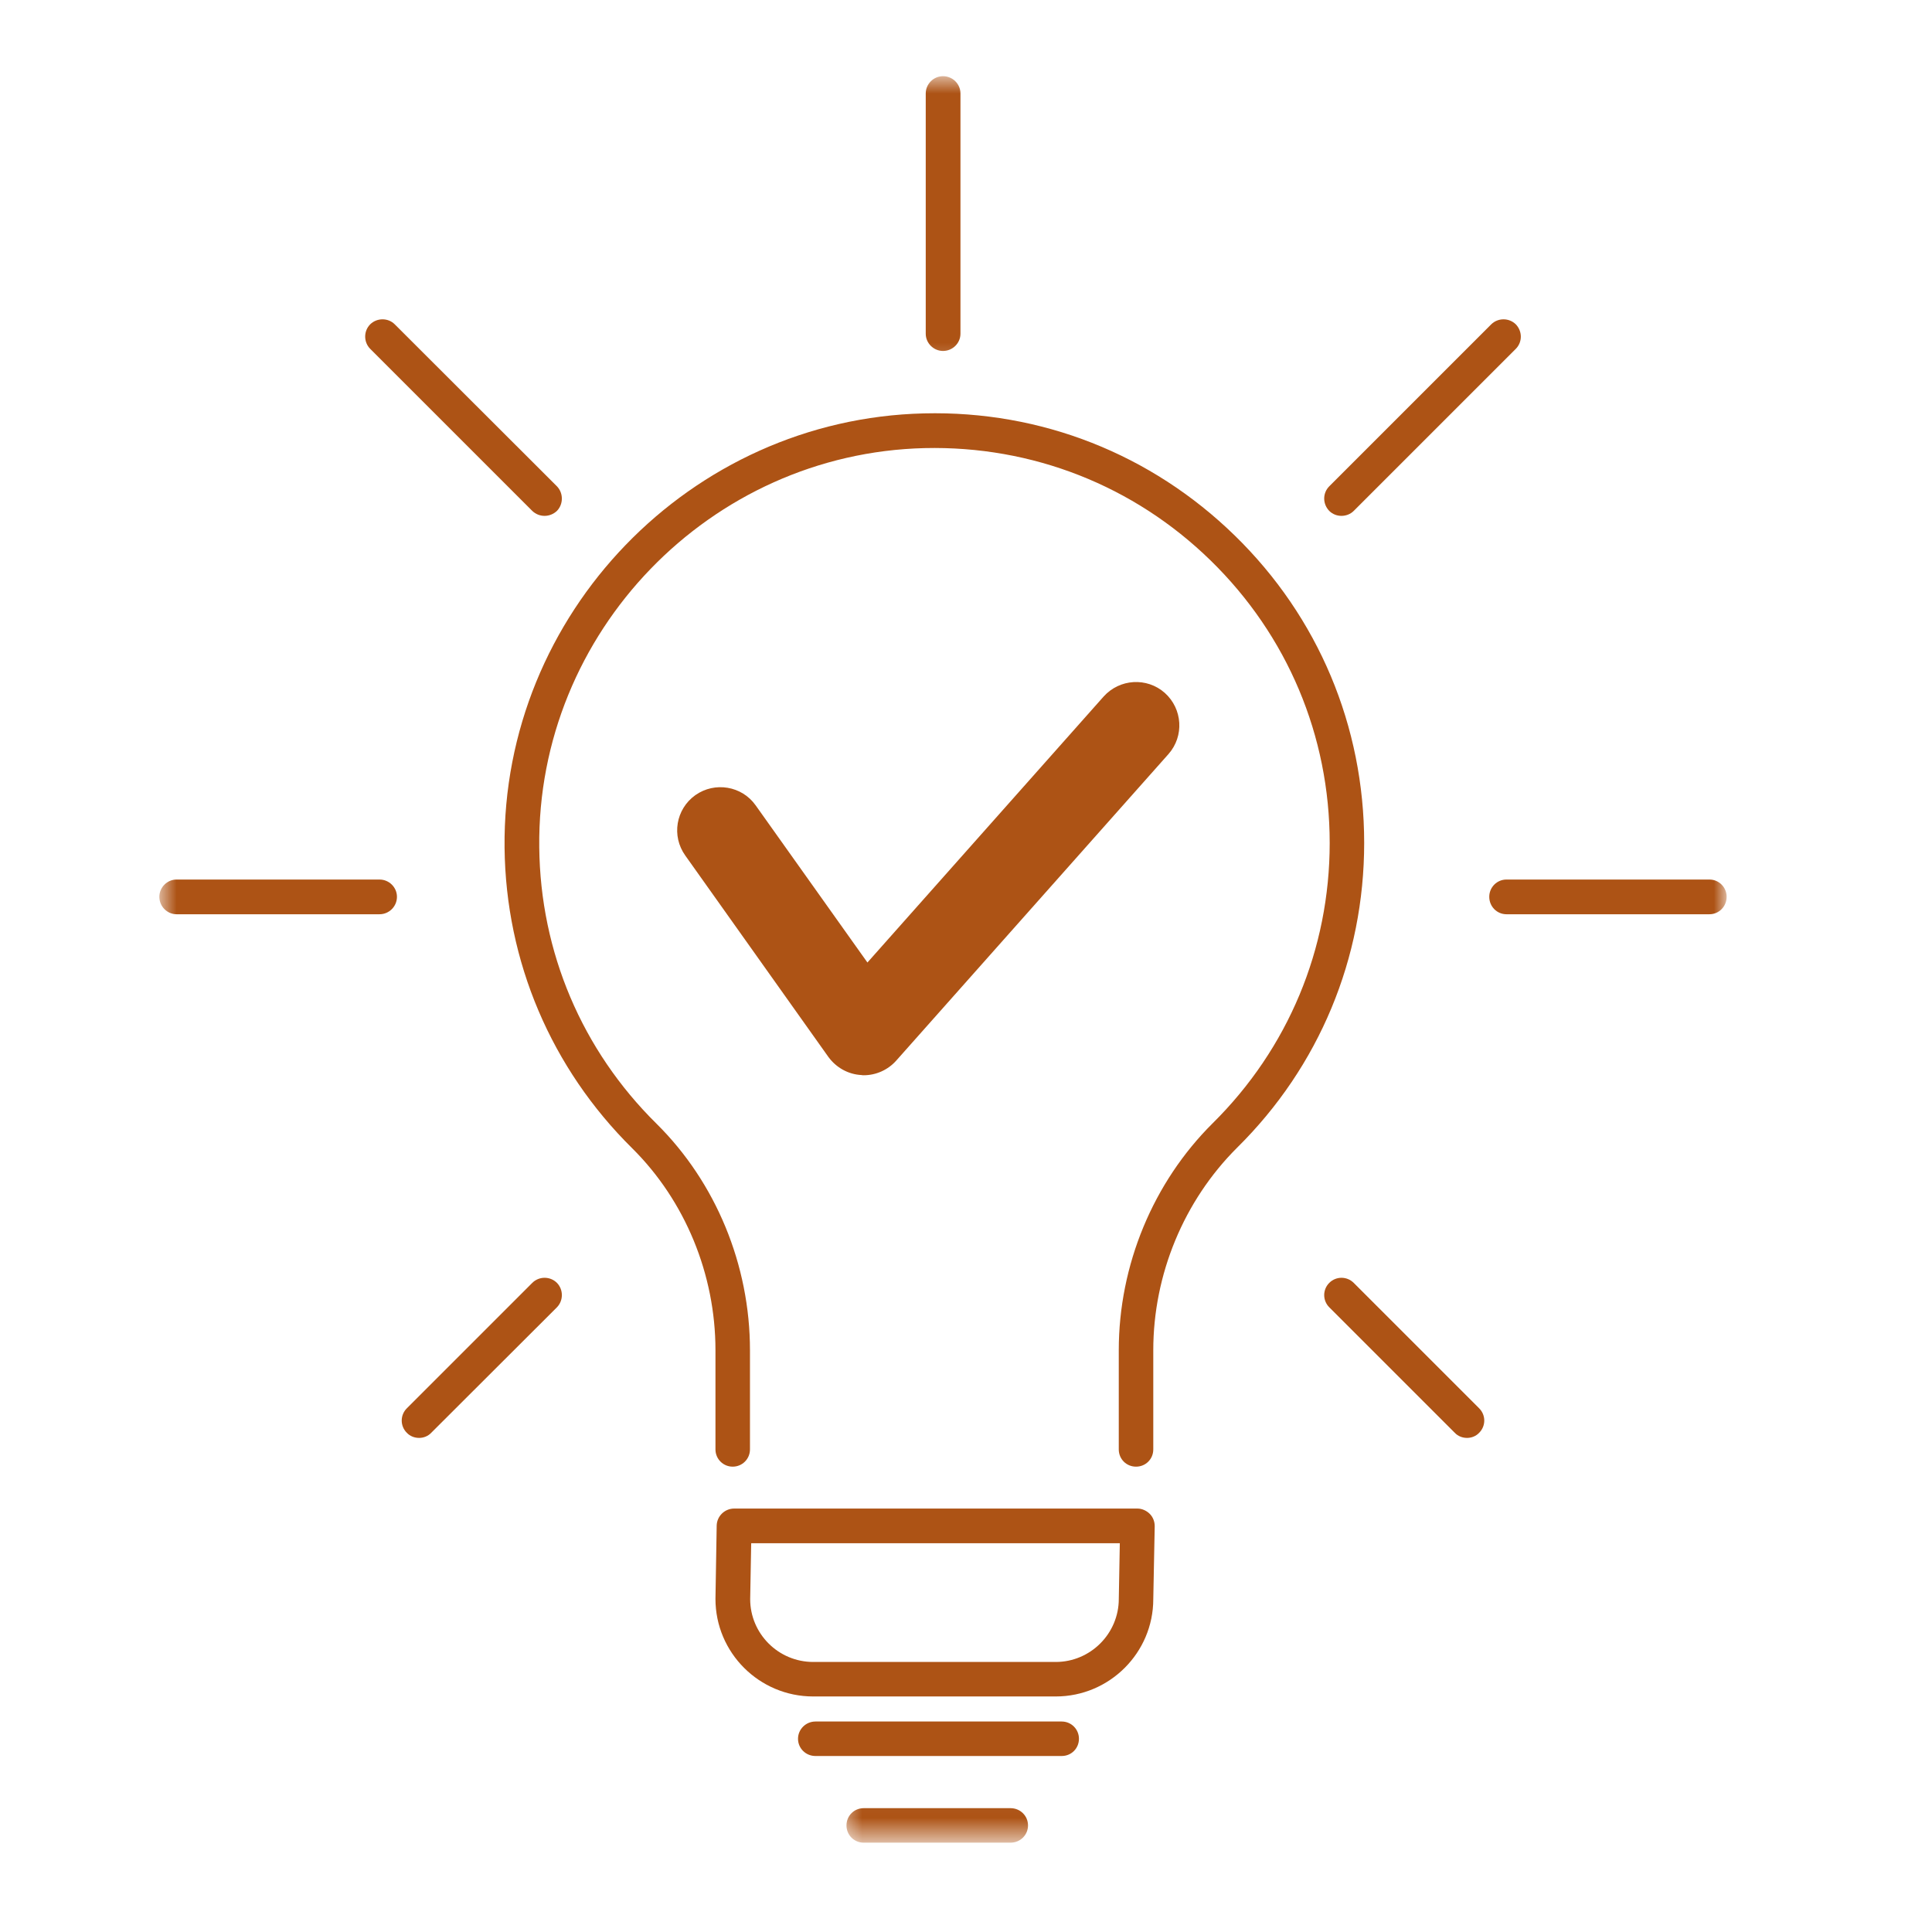 <svg width="93" height="93" viewBox="0 0 93 93" fill="none" xmlns="http://www.w3.org/2000/svg">
<path d="M59.44 25.781C55.416 21.856 50.108 19.761 44.483 19.899C33.224 20.166 24.169 29.547 24.288 40.806C24.347 46.282 26.532 51.423 30.436 55.278C32.977 57.799 34.44 61.338 34.44 64.995V69.77C34.44 70.225 34.806 70.6 35.27 70.6C35.735 70.6 36.101 70.225 36.101 69.77V64.995C36.101 60.893 34.46 56.919 31.603 54.092C28.015 50.553 26.008 45.828 25.958 40.786C25.84 30.436 34.173 21.817 44.513 21.57C49.683 21.451 54.576 23.369 58.273 26.977C61.97 30.585 64.007 35.419 64.007 40.579C64.007 45.679 62.01 50.474 58.372 54.072C55.505 56.919 53.854 60.903 53.854 64.995V69.77C53.854 70.234 54.22 70.6 54.685 70.6C55.149 70.6 55.515 70.234 55.515 69.77V64.995C55.515 61.348 56.988 57.799 59.548 55.248C63.502 51.344 65.667 46.124 65.667 40.579C65.667 34.964 63.463 29.705 59.44 25.781Z" fill="#AD5315"/>
<path d="M54.754 72.617H35.34C34.885 72.617 34.509 72.983 34.499 73.437L34.44 76.966C34.44 79.556 36.545 81.662 39.145 81.662H50.82C53.41 81.662 55.515 79.556 55.515 76.976L55.584 73.467C55.584 73.249 55.505 73.032 55.347 72.874C55.189 72.716 54.971 72.617 54.754 72.617ZM53.855 76.966C53.855 78.637 52.49 80.001 50.82 80.001H39.145C37.465 80.001 36.111 78.637 36.111 76.976L36.16 74.287H53.904L53.855 76.966Z" fill="#AD5315"/>
<path d="M51.107 82.868H39.254C38.79 82.868 38.414 83.243 38.414 83.698C38.414 84.163 38.79 84.528 39.254 84.528H51.107C51.571 84.528 51.937 84.163 51.937 83.698C51.937 83.243 51.571 82.868 51.107 82.868Z" fill="#AD5315"/>
<mask id="mask0_48_3775" style="mask-type:luminance" maskUnits="userSpaceOnUse" x="40" y="86" width="11" height="3">
<path d="M40.49 86.041H50.612V88.492H40.49V86.041Z" fill="white"/>
</mask>
<g mask="url(#mask0_48_3775)">
<path d="M48.645 87.039H41.577C41.112 87.039 40.747 87.405 40.747 87.87C40.747 88.334 41.112 88.7 41.577 88.7H48.645C49.109 88.7 49.485 88.334 49.485 87.87C49.485 87.405 49.109 87.039 48.645 87.039Z" fill="#AD5315"/>
</g>
<path d="M41.577 51.759C42.17 51.759 42.743 51.502 43.139 51.057L56.247 36.298C57.008 35.438 56.929 34.124 56.069 33.353C55.209 32.592 53.894 32.671 53.123 33.531L41.755 46.332L36.377 38.77C35.715 37.831 34.41 37.613 33.471 38.276C32.532 38.948 32.315 40.243 32.987 41.182L39.877 50.879C40.252 51.393 40.836 51.719 41.468 51.749C41.498 51.759 41.537 51.759 41.577 51.759Z" fill="#AD5315"/>
<mask id="mask1_48_3775" style="mask-type:luminance" maskUnits="userSpaceOnUse" x="43" y="3" width="6" height="15">
<path d="M43.02 3.667H48.082V17.714H43.02V3.667Z" fill="white"/>
</mask>
<g mask="url(#mask1_48_3775)">
<path d="M45.393 16.894C45.858 16.894 46.233 16.518 46.233 16.064V4.498C46.233 4.043 45.858 3.667 45.393 3.667C44.938 3.667 44.562 4.043 44.562 4.498V16.064C44.562 16.518 44.938 16.894 45.393 16.894Z" fill="#AD5315"/>
</g>
<mask id="mask2_48_3775" style="mask-type:luminance" maskUnits="userSpaceOnUse" x="7" y="40" width="14" height="6">
<path d="M7.661 40.49H20.245V45.551H7.661V40.49Z" fill="white"/>
</mask>
<g mask="url(#mask2_48_3775)">
<path d="M18.268 42.338H8.501C8.047 42.338 7.671 42.714 7.671 43.169C7.671 43.633 8.047 44.009 8.501 44.009H18.268C18.732 44.009 19.108 43.633 19.108 43.169C19.108 42.714 18.732 42.338 18.268 42.338Z" fill="#AD5315"/>
</g>
<mask id="mask3_48_3775" style="mask-type:luminance" maskUnits="userSpaceOnUse" x="70" y="40" width="14" height="6">
<path d="M70.857 40.49H83.065V45.551H70.857V40.49Z" fill="white"/>
</mask>
<g mask="url(#mask3_48_3775)">
<path d="M82.284 42.338H72.518C72.053 42.338 71.688 42.714 71.688 43.169C71.688 43.633 72.053 44.009 72.518 44.009H82.284C82.749 44.009 83.115 43.633 83.115 43.169C83.115 42.714 82.749 42.338 82.284 42.338Z" fill="#AD5315"/>
</g>
<path d="M25.622 61.753L19.582 67.793C19.256 68.119 19.256 68.643 19.582 68.969C19.741 69.137 19.958 69.216 20.176 69.216C20.383 69.216 20.601 69.137 20.759 68.969L26.809 62.929C27.125 62.603 27.125 62.079 26.809 61.753C26.482 61.427 25.949 61.427 25.622 61.753Z" fill="#AD5315"/>
<path d="M64.57 24.832C64.787 24.832 65.005 24.753 65.163 24.594L72.963 16.795C73.289 16.469 73.289 15.945 72.963 15.609C72.636 15.292 72.112 15.292 71.786 15.609L63.987 23.408C63.661 23.734 63.661 24.258 63.987 24.594C64.145 24.753 64.362 24.832 64.57 24.832Z" fill="#AD5315"/>
<path d="M65.163 61.753C64.837 61.427 64.313 61.427 63.987 61.753C63.661 62.079 63.661 62.603 63.987 62.929L70.027 68.969C70.185 69.137 70.402 69.216 70.62 69.216C70.827 69.216 71.045 69.137 71.203 68.969C71.529 68.643 71.529 68.119 71.203 67.793L65.163 61.753Z" fill="#AD5315"/>
<path d="M25.622 24.594C25.79 24.753 25.998 24.832 26.215 24.832C26.423 24.832 26.64 24.753 26.808 24.594C27.125 24.268 27.125 23.734 26.808 23.408L18.999 15.609C18.683 15.292 18.149 15.292 17.823 15.609C17.497 15.935 17.497 16.469 17.823 16.795L25.622 24.594Z" fill="#AD5315"/>
</svg>
